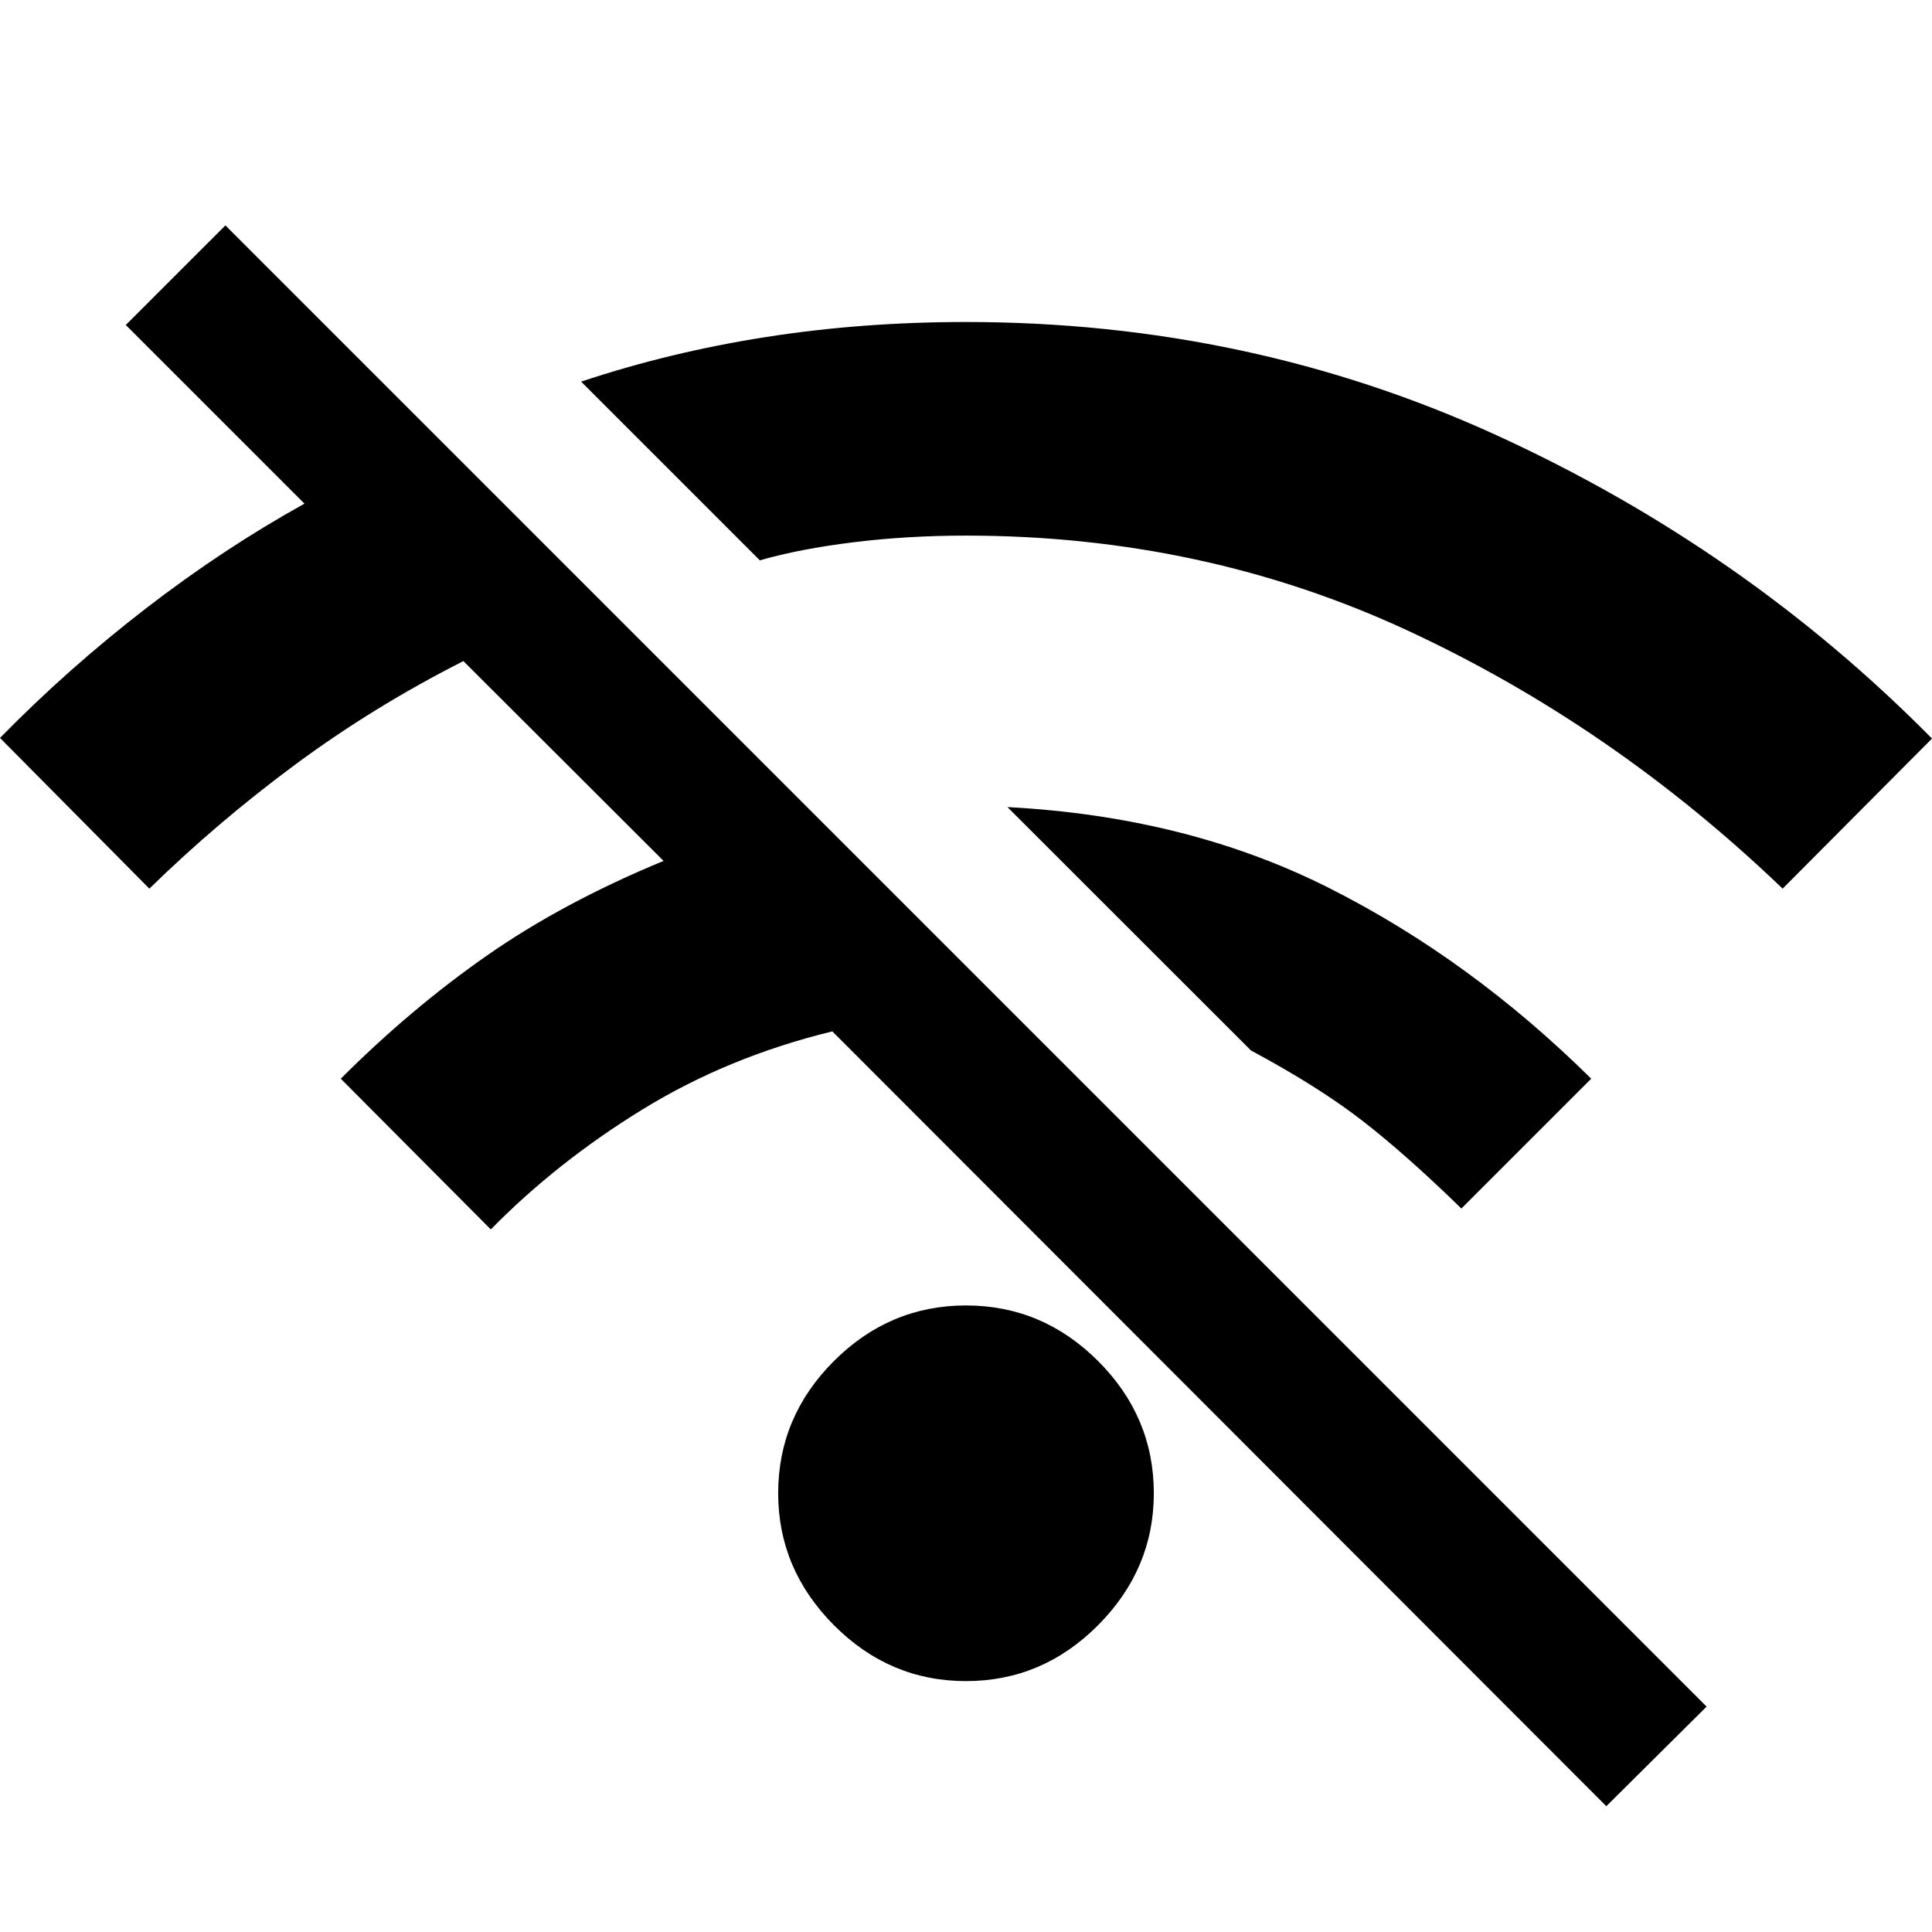 <svg xmlns="http://www.w3.org/2000/svg" height="40" viewBox="0 -960 960 960" width="40"><path d="m798.17-62.51-384.58-385q-51.66 12.57-94.22 38.72-42.56 26.14-75.49 59.68L169.33-424q34.78-34.78 72.57-61.16 37.79-26.39 87.82-47.06l-99.46-99.29q-44.68 22.65-83.52 51.39-38.83 28.74-72.52 61.68L0-593.33q33.87-34.54 72.42-64.29 38.56-29.76 78.87-52.12l-88.78-88.77L112-848l736 736-49.83 49.49ZM480-124.67q-38 0-65.67-27.83-27.66-27.83-27.66-65.5 0-38 27.66-65.67Q442-311.33 480-311.33t65.67 27.66Q573.33-256 573.33-218q0 37.67-27.66 65.5Q518-124.67 480-124.67Zm246.15-234.82q-27.43-26.76-49.27-43.68-21.84-16.92-55.27-34.85L500.59-558.96q89.38 4.71 159.7 40.14T790.67-424l-64.52 64.51Zm159.63-158.95q-84.34-80.87-186.12-128.15Q597.87-693.86 480-693.86q-29.04 0-55.85 3.3-26.82 3.3-46.59 8.99l-88.8-88.8q44-14.67 91.79-22.15Q428.33-800 480-800q140.67 0 263.76 56.33Q866.86-687.33 960-593.01l-74.22 74.57Z"/></svg>